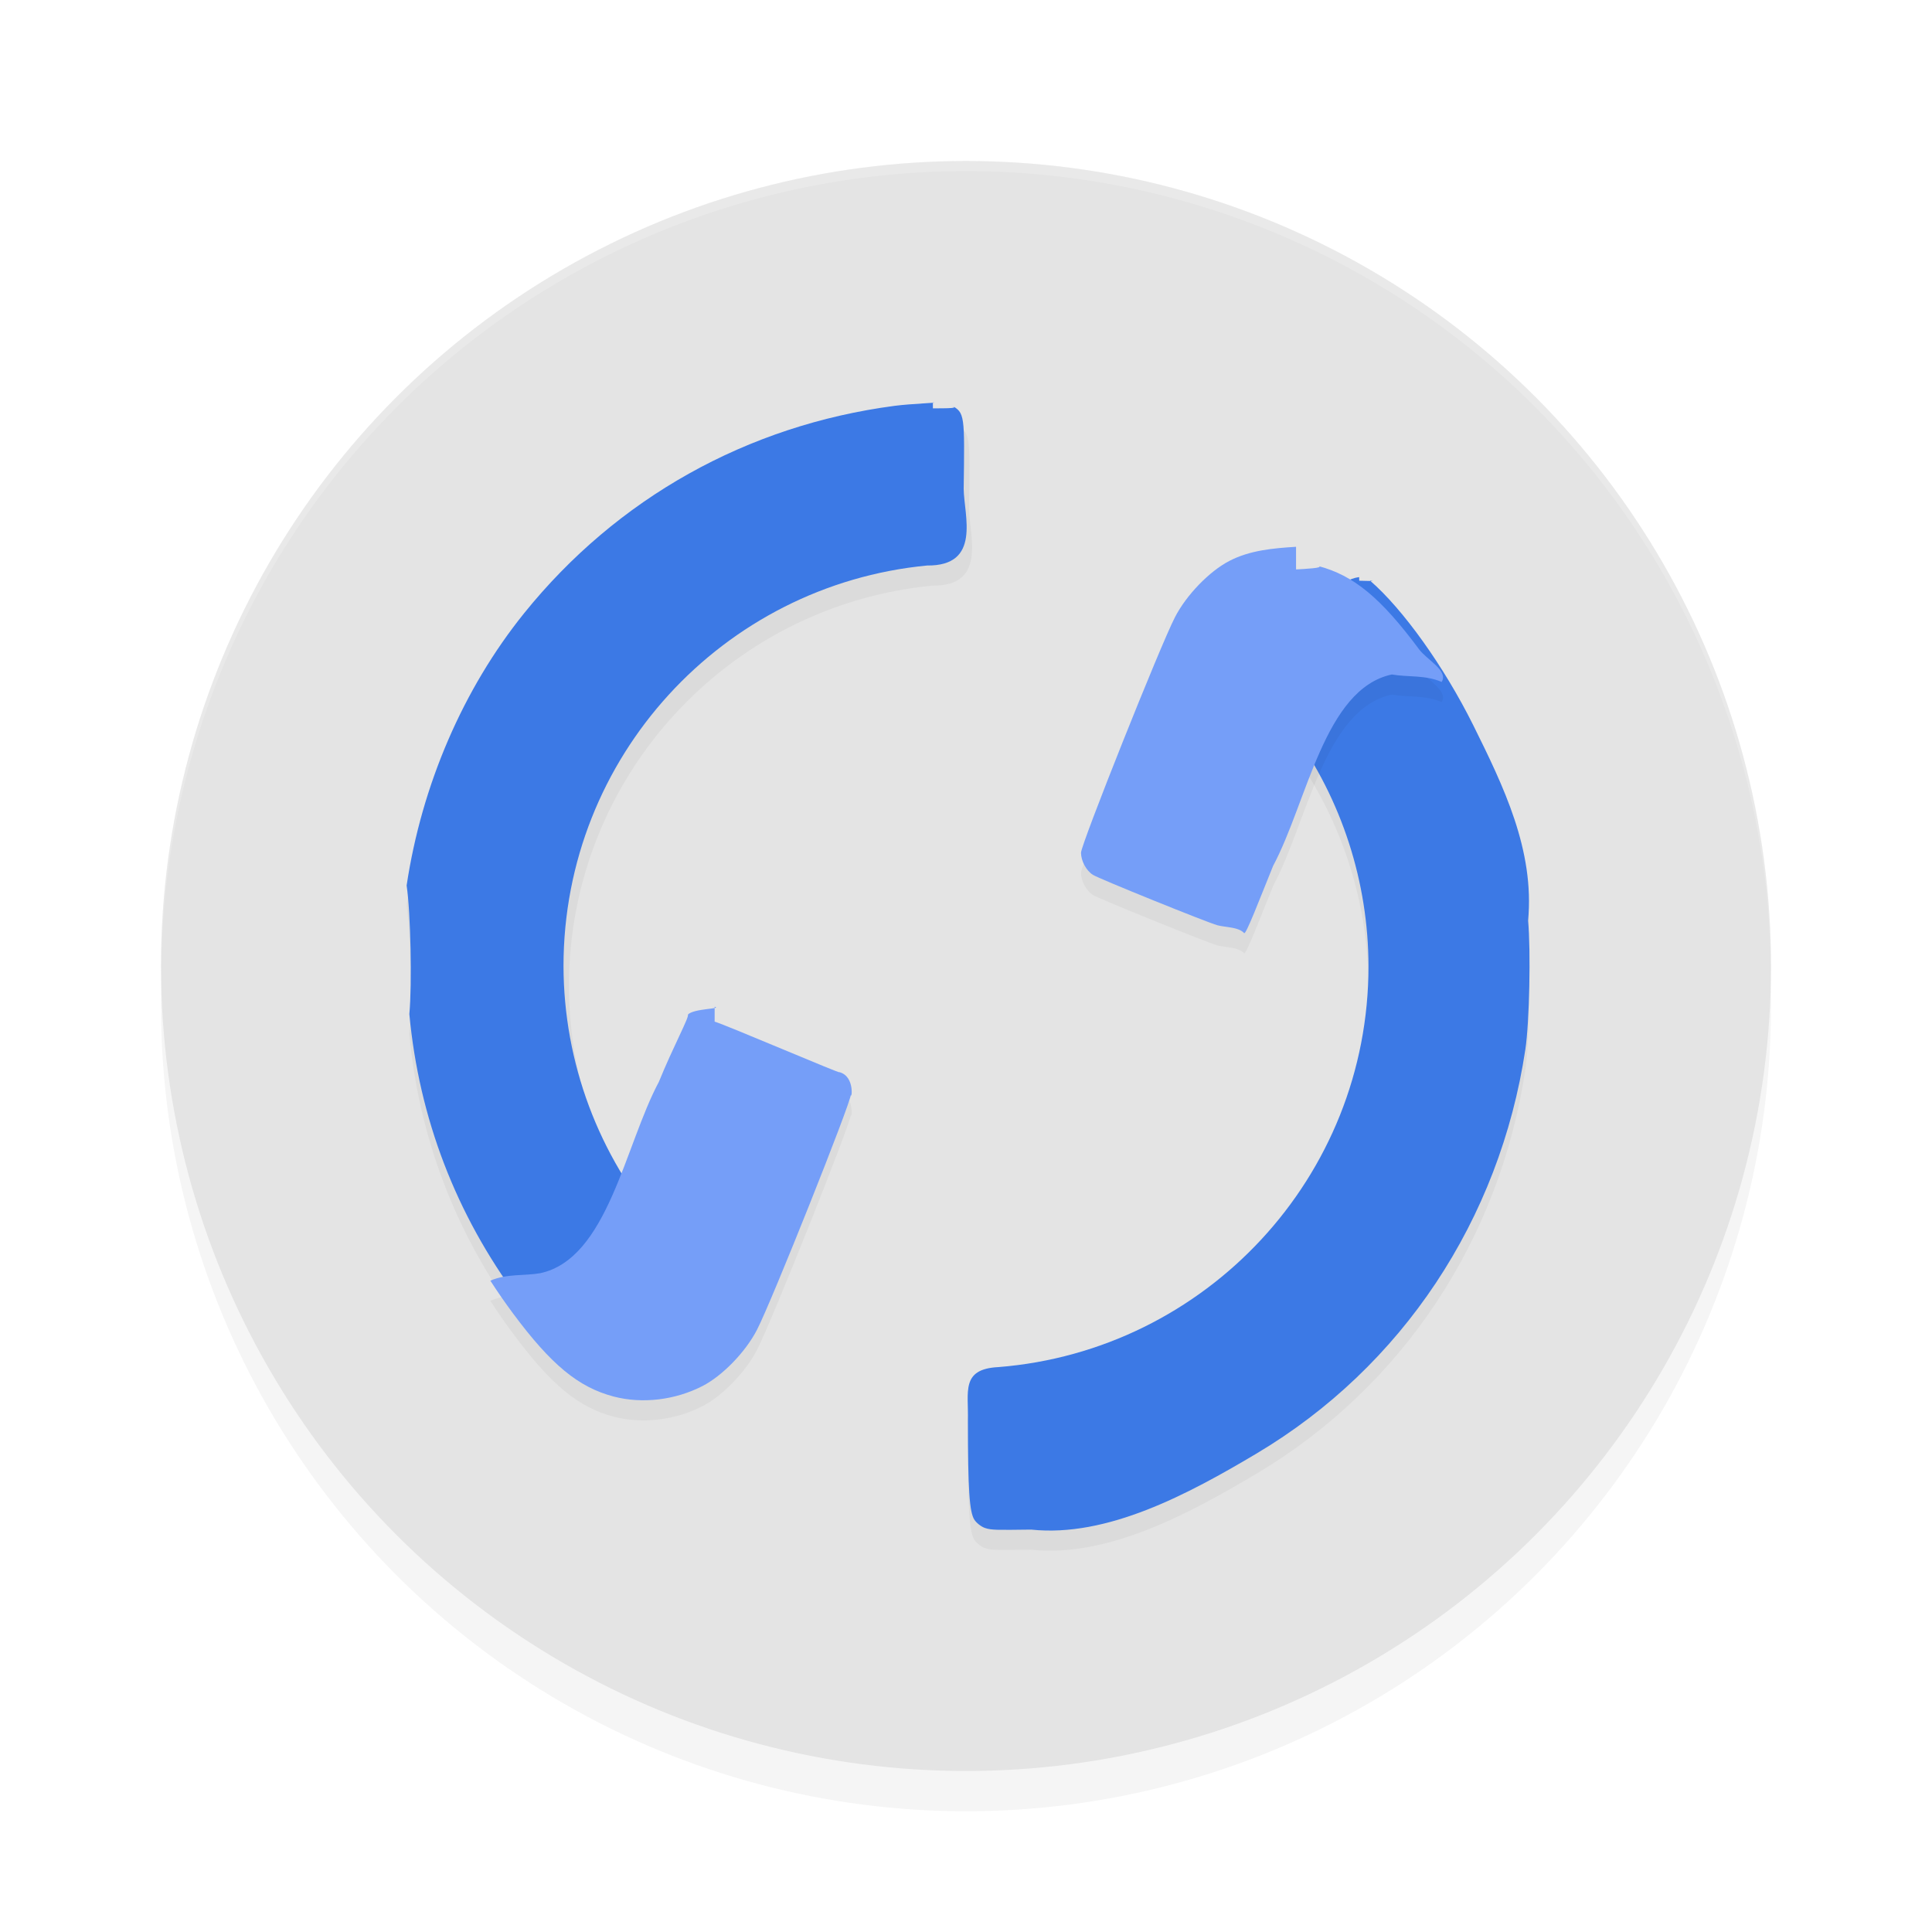 <?xml version='1.0' encoding='utf-8'?>
<svg xmlns="http://www.w3.org/2000/svg" width="192" height="192" version="1.1" id="svg16">
  <defs>
    <filter style="color-interpolation-filters:sRGB" id="filter853" x="0.05" y="0.05" width="1.10" height="1.10">
      <feGaussianBlur stdDeviation="3.20"/>
    </filter>
    <filter style="color-interpolation-filters:sRGB" id="filter875" x="0.05" y="0.05" width="1.10" height="1.10">
      <feGaussianBlur stdDeviation="2.24"/>
    </filter>
    <filter style="color-interpolation-filters:sRGB" id="filter897" x="0.05" y="0.05" width="1.09" height="1.10">
      <feGaussianBlur stdDeviation="1.78"/>
    </filter>
  </defs>
  <circle style="filter:url(#filter853);opacity:0.20" cx="96" cy="100" r="80"/>
  <circle style="fill:#e4e4e4" cx="96" cy="96" r="80"/>
  <path style="opacity:0.20;fill:#ffffff" d="M 96 16 A 80 80 0 0 0 16 96 A 80 80 0 0 0 16.02 96.64 A 80 80 0 0 1 96 17 A 80 80 0 0 1 175.98 96.30 A 80 80 0 0 0 176 96 A 80 80 0 0 0 96 16 z "/>
  <path style="filter:url(#filter875);opacity:0.20" d="m 92.71,42.00 c 0.93,0.01 -2.19,0.12 -3.79,0.33 -14.67,1.93 -27.62,9.18 -36.84,20.62 -6.05,7.51 -10.17,17.06 -11.67,27.05 0.40,2.66 0.55,9.80 0.27,12.78 0.97,10.36 4.64,19.91 10.84,28.27 6.40,3.11 12.94,-1.73 14.77,-6.95 -6.27,-7.25 -9.73,-16.51 -9.75,-26.10 0.01,-20.76 15.83,-37.85 36.13,-39.80 5.43,0.06 3.67,-4.99 3.64,-7.61 0.10,-7.38 0.12,-7.58 -1.22,-8.30 0.30,0.20 0.91,0.30 -1.84,0.29 z m 42.36,17.35 c -4.06,0.54 -6.74,8.47 -6.59,15.39 4.87,6.78 7.50,14.91 7.52,23.26 0.01,20.98 -16.17,38.22 -36.78,39.86 -3.77,0.19 -2.95,2.47 -3.03,5.35 0,6.80 0.15,9.09 0.65,9.83 0.22,0.33 0.69,0.69 1.05,0.81 0.66,0.22 1.18,0.20 4.59,0.16 7.55,0.80 15.61,-3.52 22.41,-7.57 14.43,-8.59 24.15,-23.20 26.70,-40.16 0.40,-2.66 0.55,-9.81 0.27,-12.79 0.66,-6.99 -2.45,-13.37 -5.45,-19.42 -2.90,-5.83 -6.98,-11.54 -10.27,-14.38 0.36,0.07 0.72,0.07 -1.06,0.02 z"/>
  <path style="fill:#3c79e5" d="m 92.71,40 c 0.93,0.01 -2.19,0.12 -3.79,0.33 -14.67,1.93 -27.62,9.18 -36.84,20.62 -6.05,7.51 -10.17,17.06 -11.67,27.05 0.40,2.66 0.55,9.80 0.27,12.78 0.97,10.36 4.64,19.91 10.84,28.27 C 57.37,132.16 63.92,127.32 65.75,122.10 59.48,114.85 56.02,105.59 56,96 56.01,75.24 71.83,58.15 92.13,56.20 c 5.43,0.06 3.67,-4.99 3.64,-7.61 0.10,-7.38 0.12,-7.58 -1.22,-8.30 0.30,0.20 0.91,0.30 -1.84,0.29 z M 135.07,57.35 C 131.01,57.89 128.33,65.82 128.48,72.74 133.35,79.52 135.98,87.65 136,96 c 0.01,20.98 -16.17,38.22 -36.78,39.86 -3.77,0.19 -2.95,2.47 -3.03,5.35 0,6.80 0.15,9.09 0.65,9.83 0.22,0.33 0.69,0.69 1.05,0.81 0.66,0.22 1.18,0.20 4.59,0.16 7.55,0.80 15.61,-3.52 22.41,-7.57 14.43,-8.59 24.15,-23.20 26.70,-40.16 0.40,-2.66 0.55,-9.81 0.27,-12.79 0.66,-6.99 -2.45,-13.37 -5.45,-19.42 -2.90,-5.83 -6.98,-11.54 -10.27,-14.38 0.36,0.07 0.72,0.07 -1.06,0.02 z"/>
  <path style="filter:url(#filter897);opacity:0.20" d="m 128.80,56.34 c -2.24,0.14 -4.58,0.34 -6.62,1.40 -1.99,1.03 -4.27,3.38 -5.41,5.59 -1.46,2.82 -9.34,22.59 -9.34,23.41 0.00,0.81 0.51,1.77 1.18,2.20 0.54,0.36 11.37,4.74 12.37,5.01 0.81,0.22 2.09,0.16 2.66,0.78 0.18,0.19 1.47,-3.20 2.88,-6.68 3.40,-6.36 5.09,-17.59 11.80,-19.02 1.61,0.28 3.30,0.03 4.95,0.74 0.71,-1.10 -1.46,-2.19 -2.25,-3.25 -3.80,-5.12 -6.51,-7.35 -10.02,-8.27 0.71,0.19 -1.45,0.30 -2.20,0.34 z M 71.02,102.05 c 0.81,0.22 -2.09,0.16 -2.66,0.78 0.18,0.19 -1.47,3.20 -2.88,6.68 -3.40,6.36 -5.09,17.59 -11.80,19.02 -1.61,0.28 -3.30,0.03 -4.95,0.74 0.71,1.10 1.46,2.19 2.25,3.25 3.80,5.12 6.51,7.35 10.02,8.27 2.84,0.74 6.09,0.35 8.82,-1.05 1.99,-1.03 4.27,-3.38 5.41,-5.59 1.46,-2.82 9.34,-22.59 9.34,-23.41 0.00,0.81 0.51,-1.77 -1.18,-2.20 0.54,0.36 -11.37,-4.74 -12.37,-5.01 z"/>
  <path style="fill:#759ef8" d="m 128.80,54.34 c -2.24,0.14 -4.58,0.34 -6.62,1.40 -1.99,1.03 -4.27,3.38 -5.41,5.59 -1.46,2.82 -9.34,22.59 -9.34,23.41 0.00,0.81 0.51,1.77 1.18,2.20 0.54,0.36 11.37,4.74 12.37,5.01 0.81,0.22 2.09,0.16 2.66,0.78 0.18,0.19 1.47,-3.20 2.88,-6.68 3.40,-6.36 5.09,-17.59 11.80,-19.02 1.61,0.28 3.30,0.03 4.95,0.74 0.71,-1.10 -1.46,-2.19 -2.25,-3.25 -3.80,-5.12 -6.51,-7.35 -10.02,-8.27 0.71,0.19 -1.45,0.30 -2.20,0.34 z M 71.02,100.05 c 0.81,0.22 -2.09,0.16 -2.66,0.78 0.18,0.19 -1.47,3.20 -2.88,6.68 -3.40,6.36 -5.09,17.59 -11.80,19.02 -1.61,0.28 -3.30,0.03 -4.95,0.74 0.71,1.10 1.46,2.19 2.25,3.25 3.80,5.12 6.51,7.35 10.02,8.27 2.84,0.74 6.09,0.35 8.82,-1.05 1.99,-1.03 4.27,-3.38 5.41,-5.59 1.46,-2.82 9.34,-22.59 9.34,-23.41 0.00,0.81 0.51,-1.77 -1.18,-2.20 0.54,0.36 -11.37,-4.74 -12.37,-5.01 z"/>
</svg>
